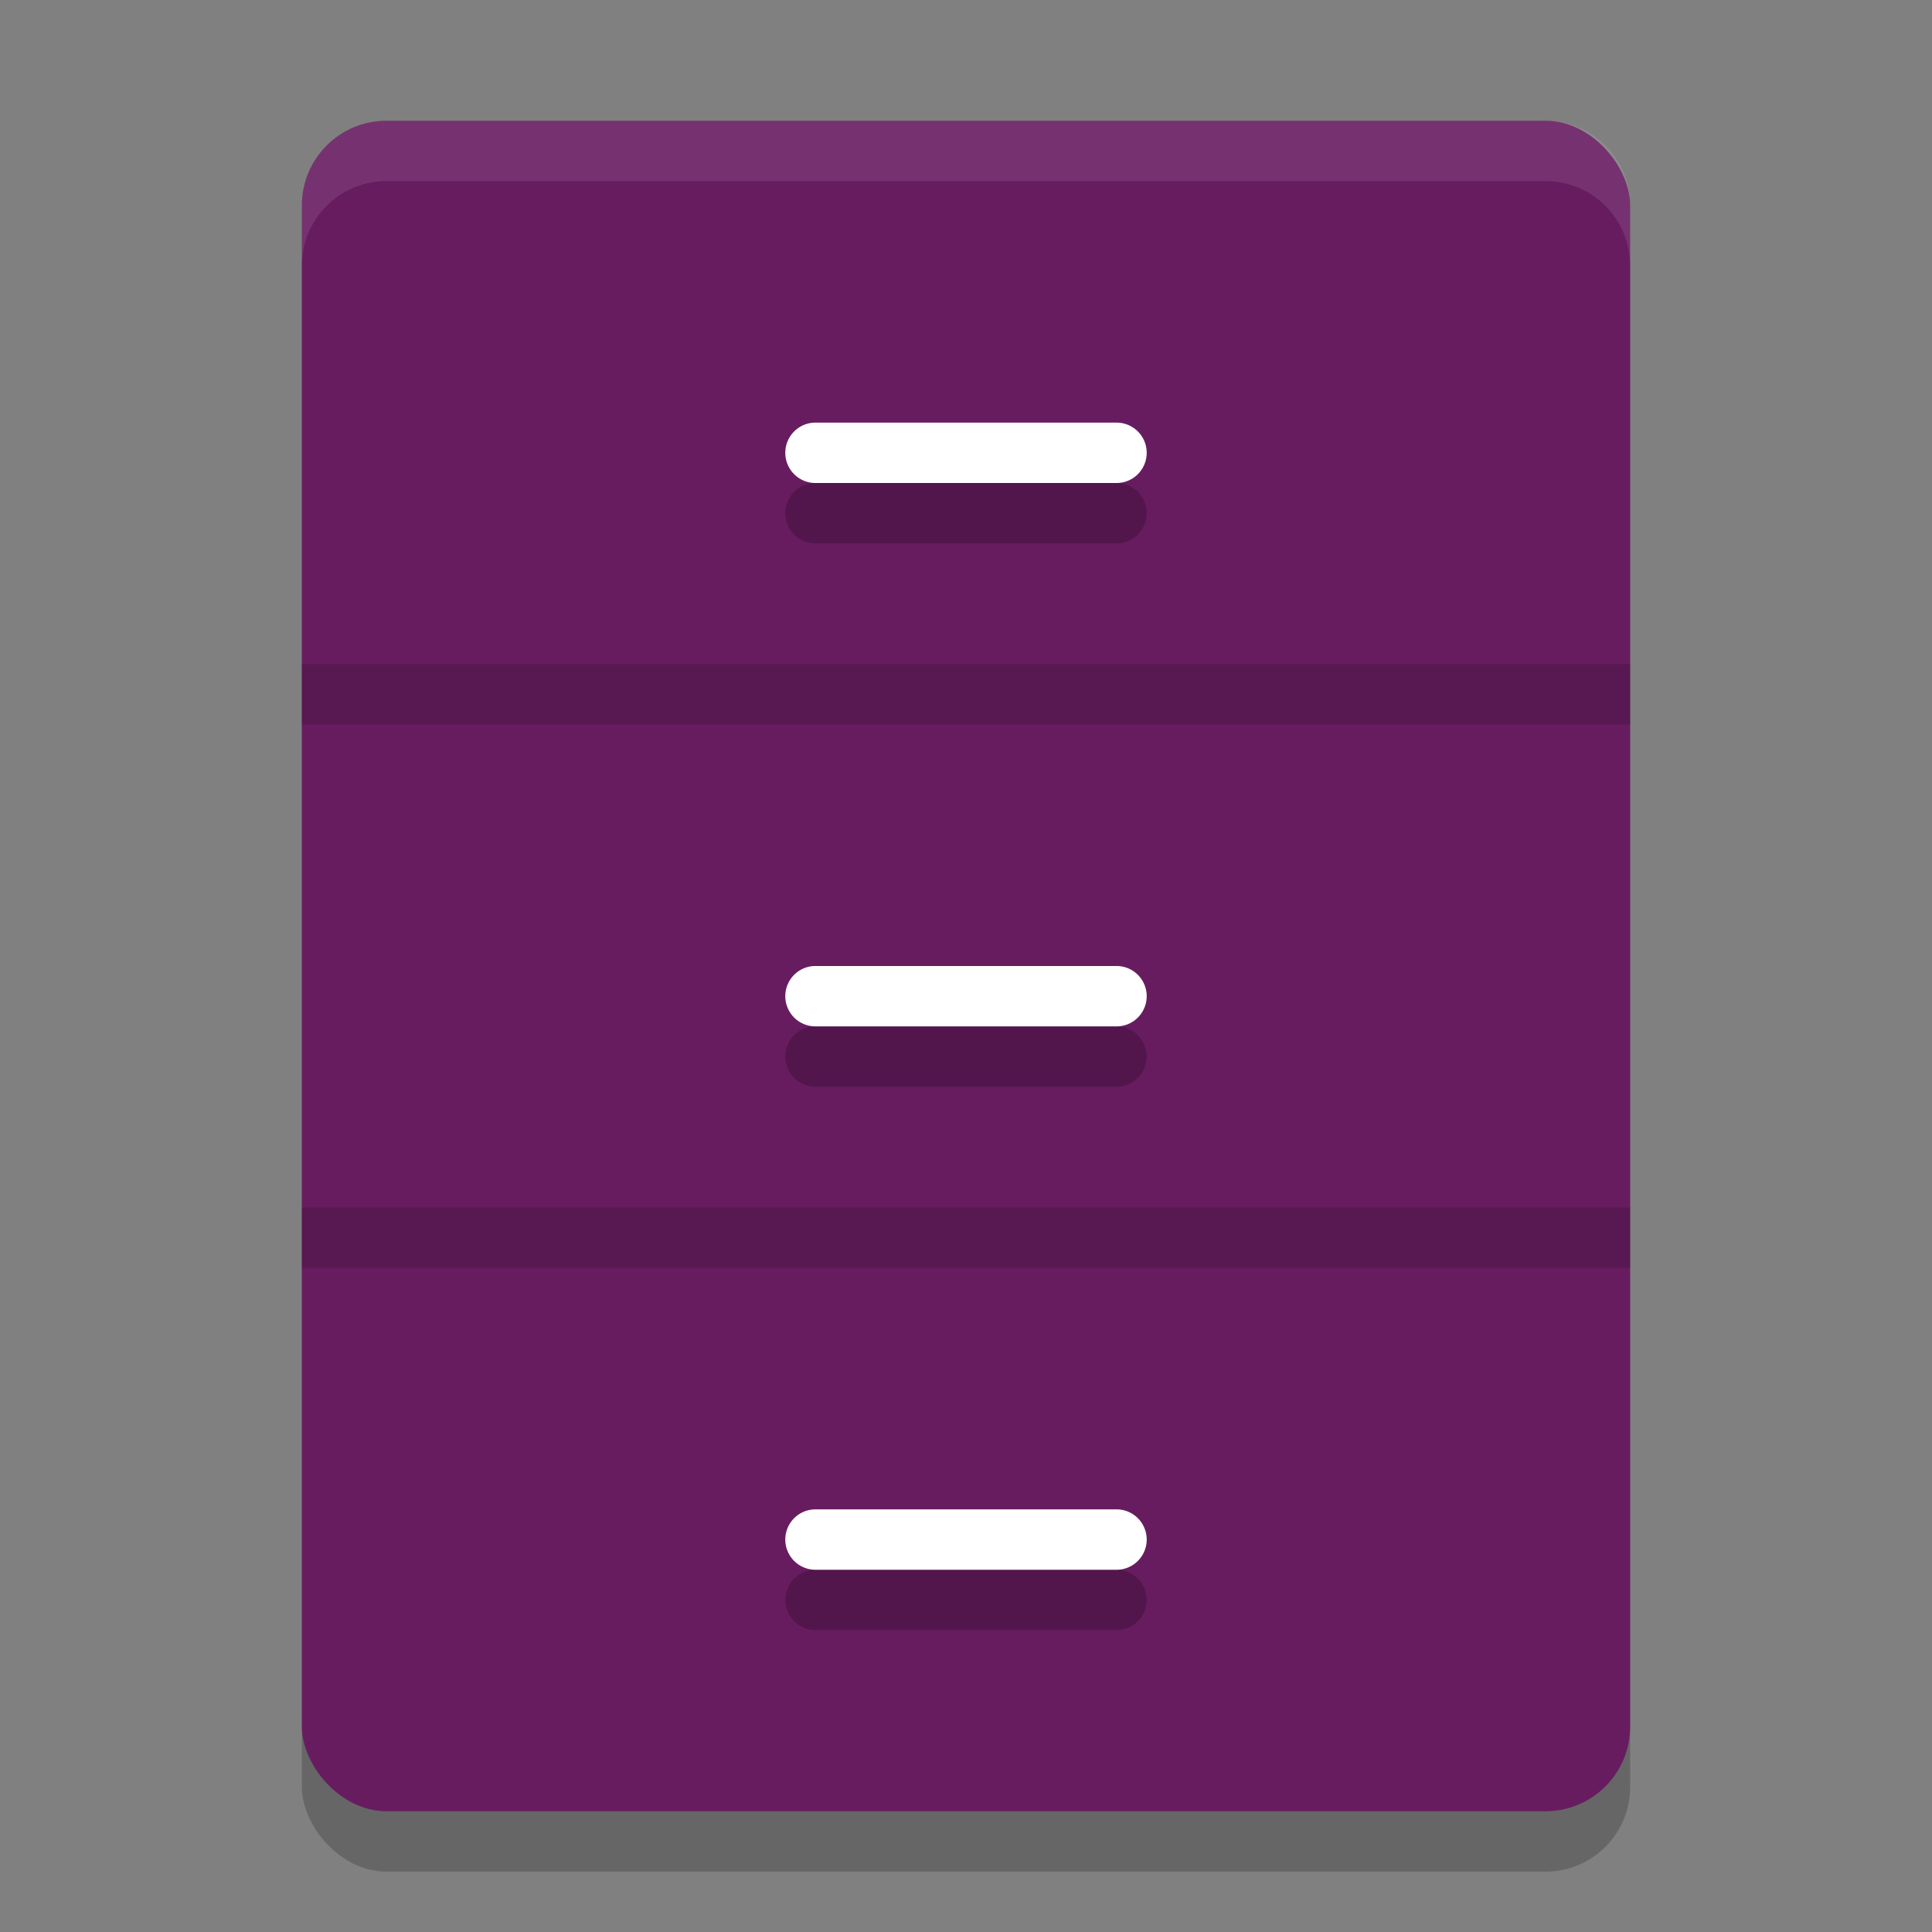 <svg xmlns="http://www.w3.org/2000/svg" width="32" height="32" version="1.1">
 <rect width="100%" height="100%" fill="#808080" stroke="none"/>
 <rect style="opacity:0.2" width="22" height="28" x="5" y="3" rx="1.4" ry="1.4"/>
 <rect style="fill:#671c60" width="22" height="28" x="5" y="2" rx="1.4" ry="1.4"/>
 <path style="opacity:0.2" d="m 13.506,8 a 0.499,0.5 0 1 0 0,1 h 4.988 a 0.499,0.5 0 1 0 0,-1 z m 0,9 a 0.499,0.5 0 1 0 0,1 h 4.988 a 0.499,0.5 0 1 0 0,-1 z m 0,9 a 0.499,0.5 0 1 0 0,1 h 4.988 a 0.499,0.5 0 1 0 0,-1 z"/>
 <rect style="opacity:0.15" width="22" height="1" x="5" y="11"/>
 <rect style="opacity:0.15" width="22" height="1" x="5" y="20"/>
 <path style="fill:#ffffff" d="m 13.506,16 a 0.499,0.5 0 1 0 0,1 h 4.988 a 0.499,0.5 0 1 0 0,-1 z"/>
 <path style="fill:#ffffff" d="m 13.506,25 a 0.499,0.5 0 1 0 0,1 h 4.988 a 0.499,0.5 0 1 0 0,-1 z"/>
 <path style="fill:#ffffff" d="m 13.506,7 a 0.499,0.5 0 1 0 0,1 h 4.988 a 0.499,0.5 0 1 0 0,-1 z"/>
 <path style="opacity:0.1;fill:#ffffff" d="M 6.4 2 C 5.625 2 5 2.625 5 3.4 L 5 4.4 C 5 3.625 5.625 3 6.4 3 L 25.6 3 C 26.375 3 27 3.625 27 4.4 L 27 3.4 C 27 2.625 26.375 2 25.6 2 L 6.4 2 z"/>
</svg>
